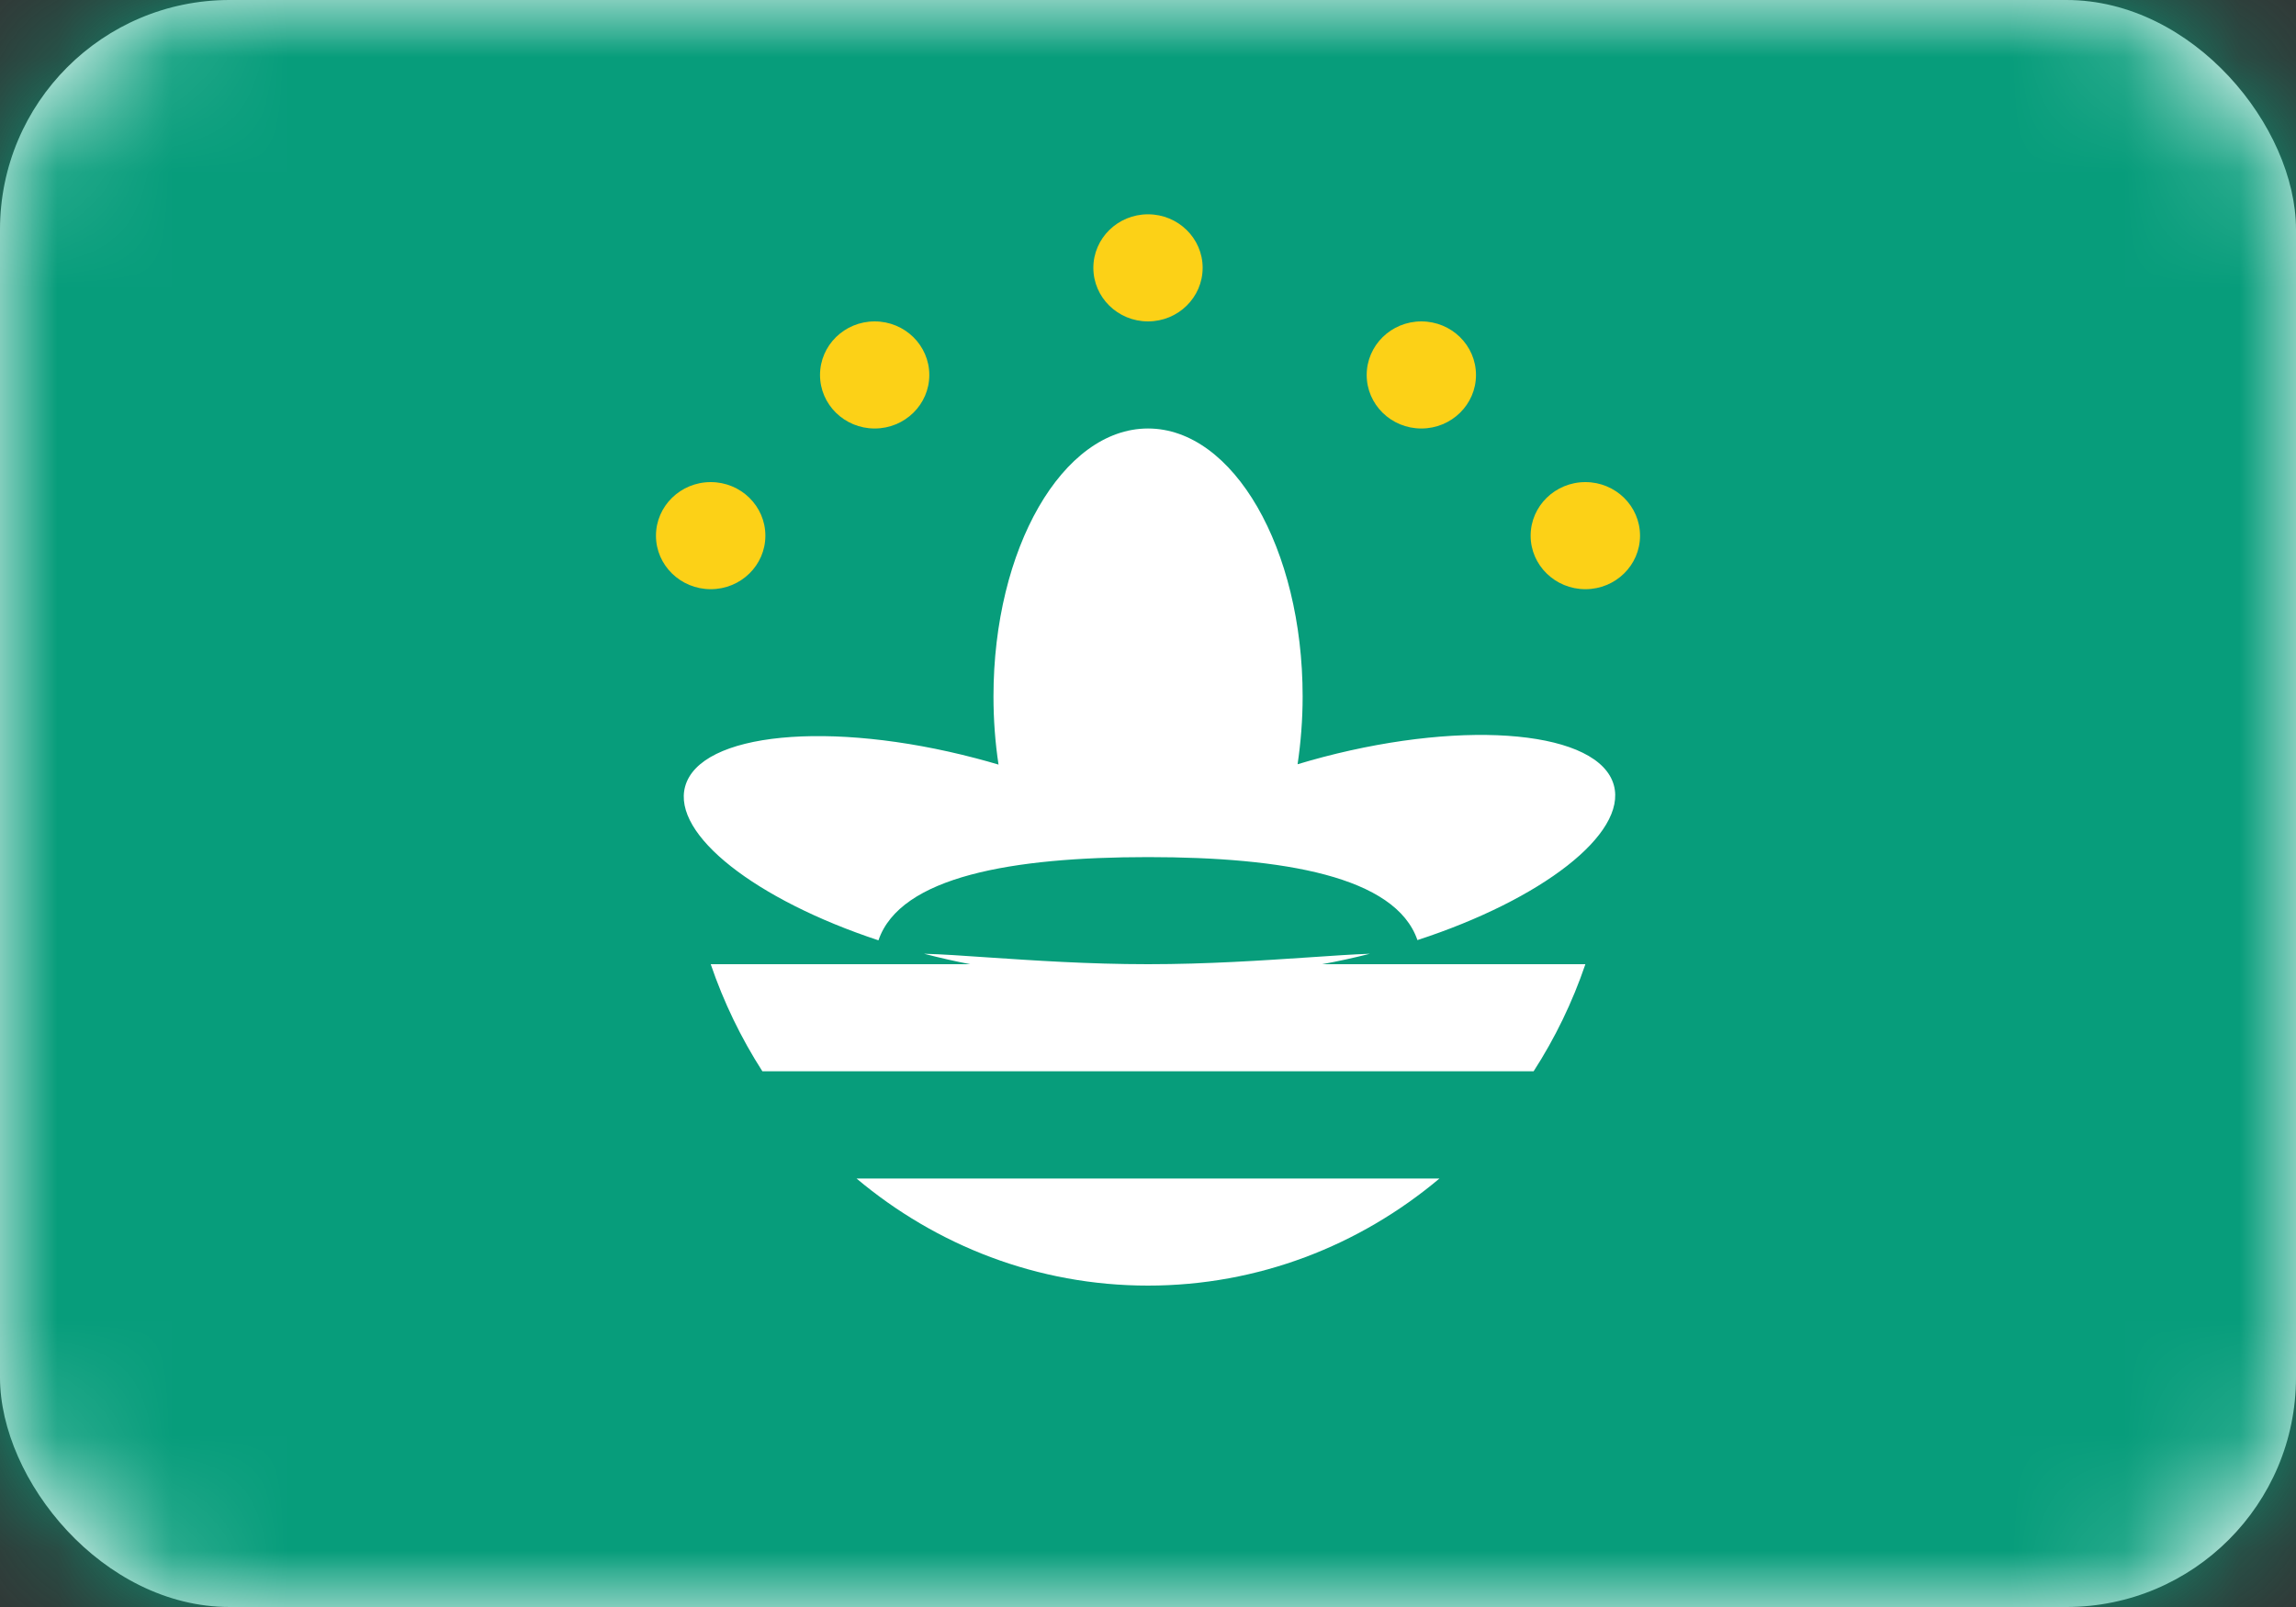 <svg width="20" height="14" viewBox="0 0 20 14" fill="none" xmlns="http://www.w3.org/2000/svg">
<rect x="0" y="0" width="20" height="14" fill="#333333" stroke="none"/>
<rect width="20" height="14" rx="2" fill="white"/>
<mask id="mask0_3245_60800" style="mask-type:luminance" maskUnits="userSpaceOnUse" x="0" y="0" width="20" height="14">
<rect width="20" height="14" rx="2" fill="white"/>
</mask>
<g mask="url(#mask0_3245_60800)">
<path fill-rule="evenodd" clip-rule="evenodd" d="M0 14H20V0H0V14Z" fill="#079D7B"/>
<path fill-rule="evenodd" clip-rule="evenodd" d="M11.347 6.067C11.347 6.271 11.331 6.469 11.303 6.658C11.376 6.636 11.45 6.615 11.526 6.595C12.796 6.262 13.93 6.372 14.058 6.841C14.174 7.265 13.429 7.837 12.347 8.19C12.156 7.634 11.178 7.467 10 7.467C8.821 7.467 7.842 7.635 7.652 8.192C6.585 7.839 5.853 7.272 5.968 6.852C6.097 6.382 7.23 6.272 8.501 6.606C8.567 6.623 8.633 6.642 8.698 6.661C8.669 6.471 8.654 6.272 8.654 6.067C8.654 4.778 9.256 3.733 10 3.733C10.744 3.733 11.347 4.778 11.347 6.067ZM7.619 8.4H8.452C8.32 8.375 8.186 8.344 8.049 8.309C8.203 8.313 8.392 8.326 8.608 8.341C8.999 8.367 9.48 8.4 10 8.4C10.52 8.4 11.001 8.367 11.392 8.341C11.6 8.327 11.783 8.314 11.933 8.309C11.792 8.345 11.653 8.375 11.517 8.4H12.381H13.81C13.697 8.732 13.545 9.045 13.359 9.333H6.641C6.456 9.045 6.304 8.732 6.191 8.4H7.619ZM10 11.2C10.962 11.2 11.845 10.85 12.539 10.267H7.461C8.155 10.85 9.038 11.2 10 11.2Z" fill="white"/>
<path fill-rule="evenodd" clip-rule="evenodd" d="M10 2.8C10.263 2.8 10.476 2.591 10.476 2.333C10.476 2.076 10.263 1.867 10 1.867C9.737 1.867 9.524 2.076 9.524 2.333C9.524 2.591 9.737 2.8 10 2.8ZM6.191 5.133C6.454 5.133 6.667 4.924 6.667 4.667C6.667 4.409 6.454 4.2 6.191 4.2C5.928 4.2 5.714 4.409 5.714 4.667C5.714 4.924 5.928 5.133 6.191 5.133ZM14.286 4.667C14.286 4.924 14.073 5.133 13.81 5.133C13.547 5.133 13.333 4.924 13.333 4.667C13.333 4.409 13.547 4.2 13.81 4.2C14.073 4.2 14.286 4.409 14.286 4.667ZM12.381 3.733C12.644 3.733 12.857 3.524 12.857 3.267C12.857 3.009 12.644 2.8 12.381 2.8C12.118 2.8 11.905 3.009 11.905 3.267C11.905 3.524 12.118 3.733 12.381 3.733ZM8.095 3.267C8.095 3.524 7.882 3.733 7.619 3.733C7.356 3.733 7.143 3.524 7.143 3.267C7.143 3.009 7.356 2.8 7.619 2.8C7.882 2.8 8.095 3.009 8.095 3.267Z" fill="#FCD117"/>
</g>
</svg>
